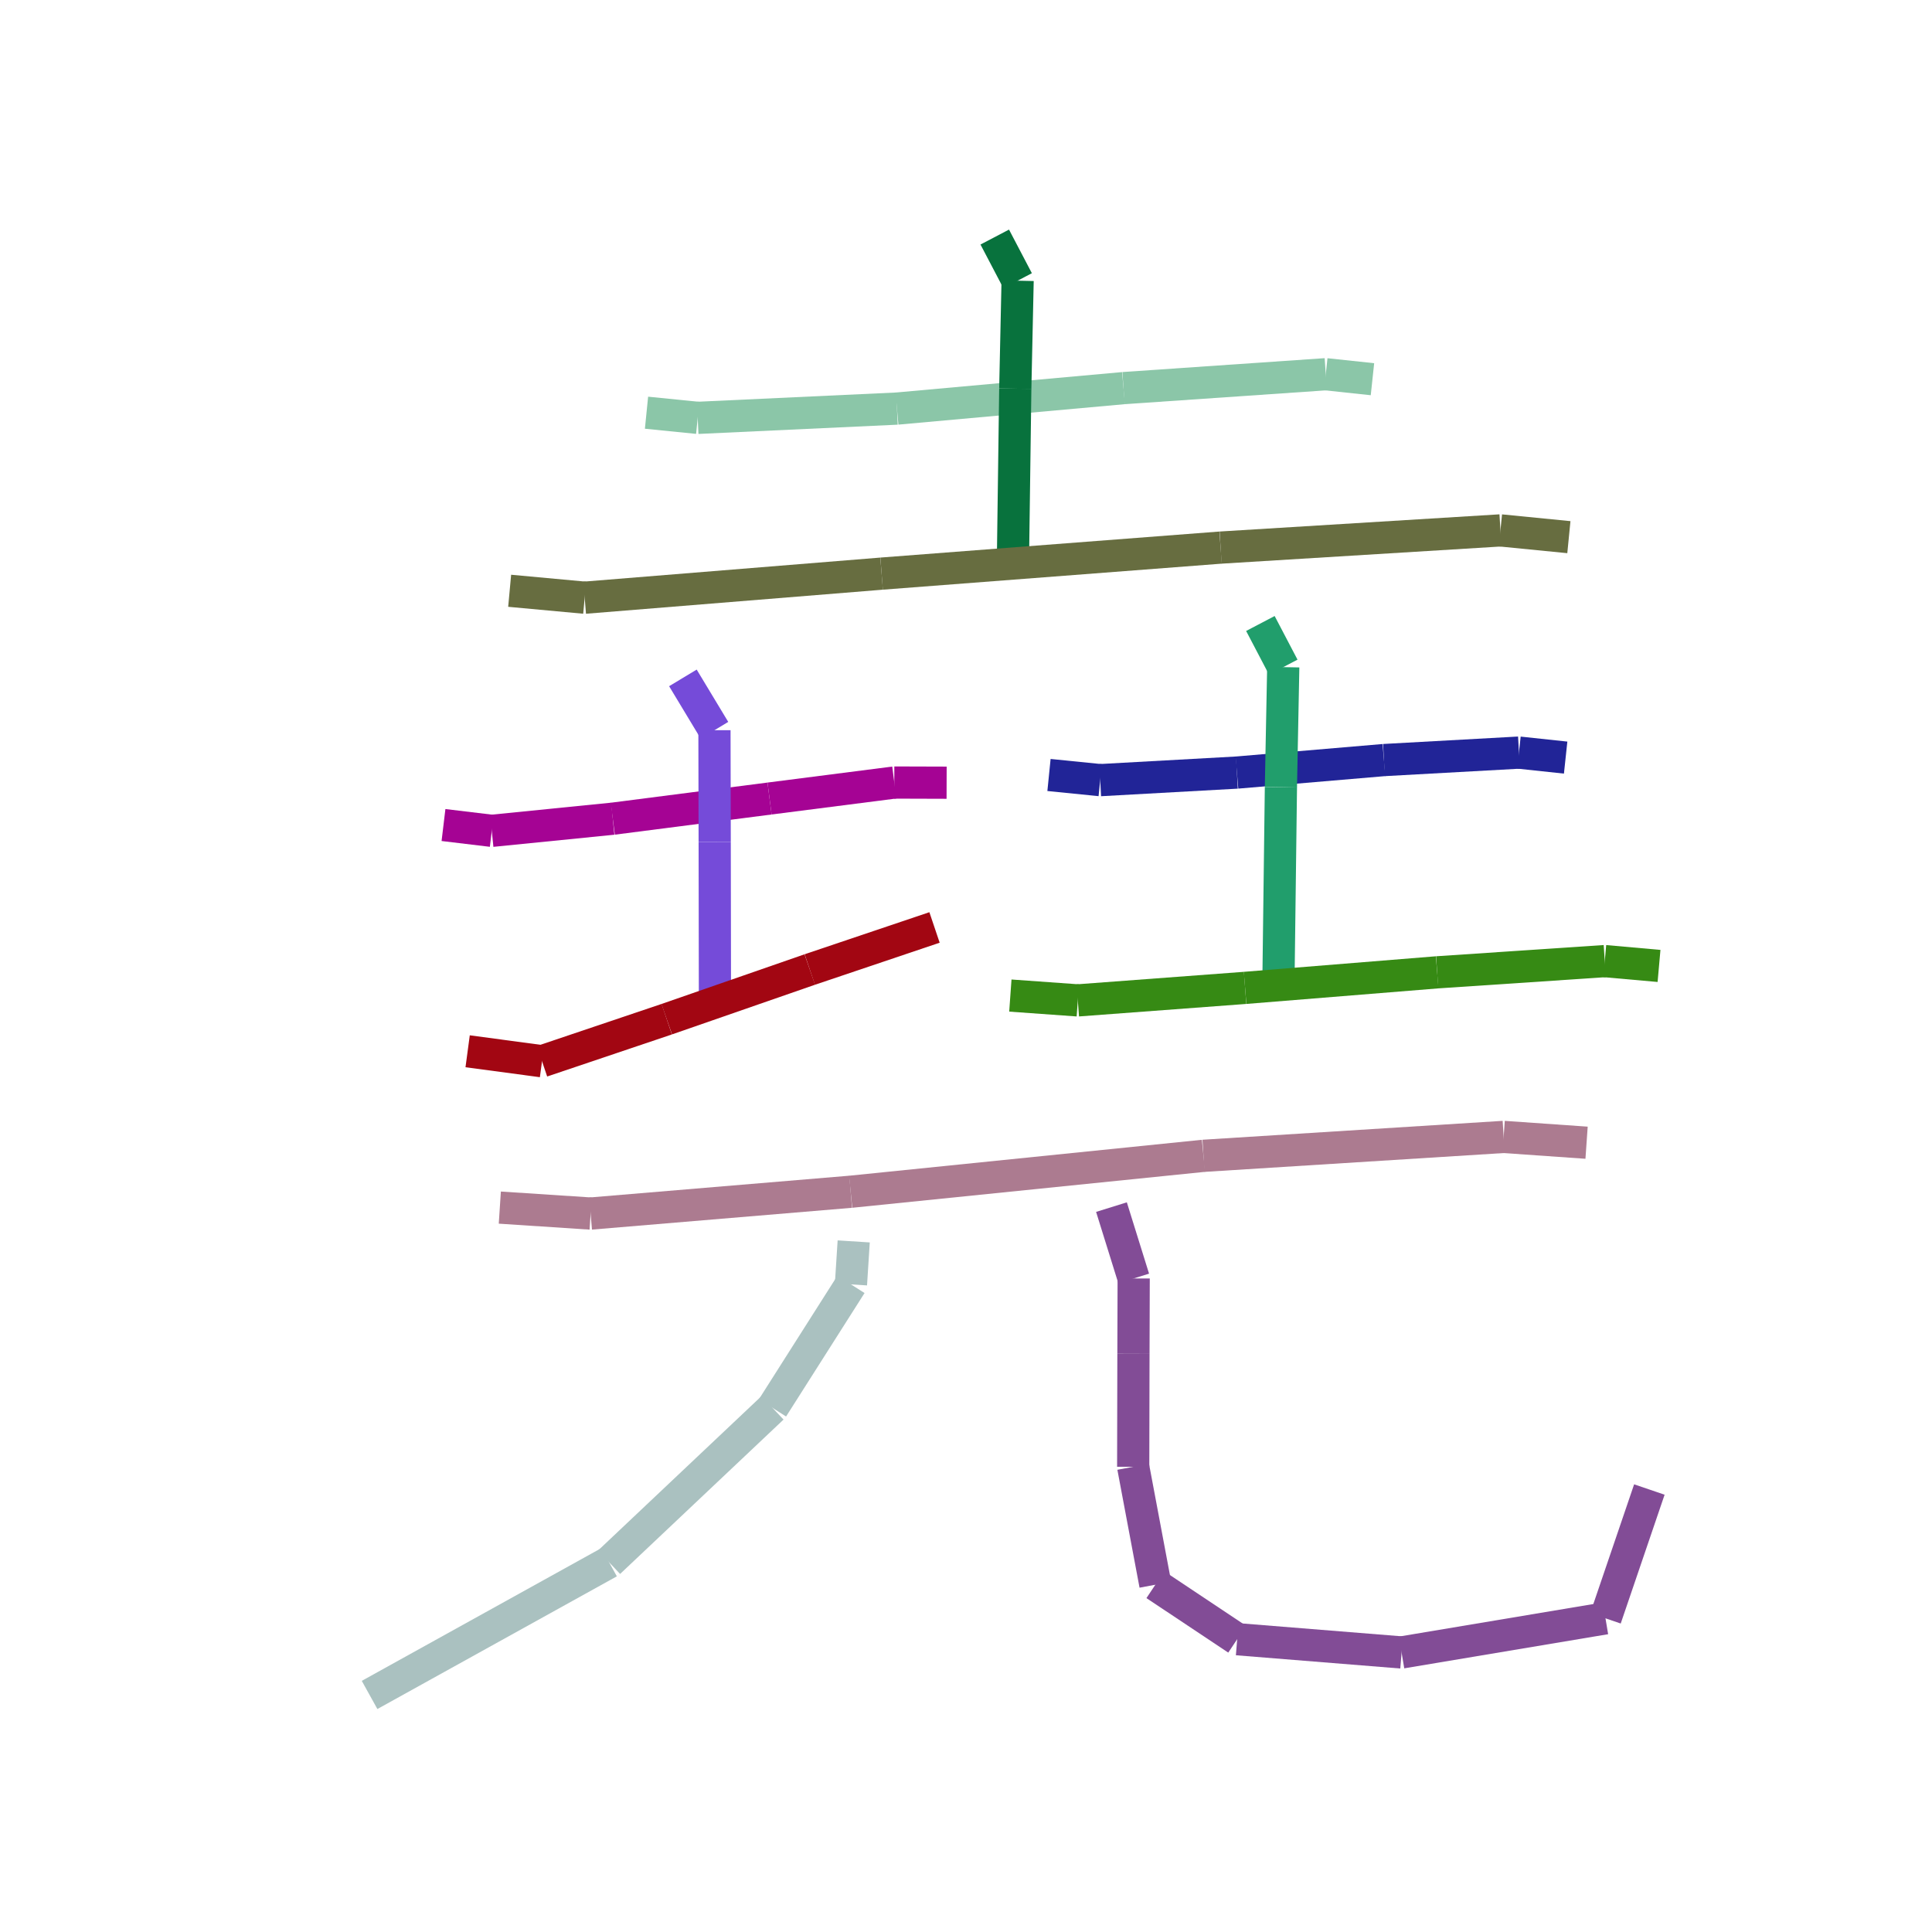 <?xml version="1.0" encoding="UTF-8"?>
<svg width="120px" height="120px" viewBox="0 0 120 120" version="1.1" xmlns="http://www.w3.org/2000/svg" xmlns:xlink="http://www.w3.org/1999/xlink" style="background: #FFFFFF;">
    <!-- Generator: Sketch 49.3 (51167) - http://www.bohemiancoding.com/sketch -->
    <title>04</title>
    <desc>Created with Sketch.</desc>
    <defs></defs>
    <g id="Page-1" stroke="none" stroke-width="1" fill="none" fill-rule="evenodd">
        <g id="68747470733a2f2f63646e2e7261776769742e636f6d2f686172646d6172752f736b657463682d726e6e2f6d61737465722f6578616d706c652f747261696e696e672e737667" transform="translate(-497, -20)" fill-rule="nonzero">
            <rect id="Rectangle-path" fill="#FFFFFF" x="0" y="0" width="800" height="640"></rect>
            <path d="M537.156,45.634 L540.336,45.954" id="Shape" stroke="#8BC6A8" stroke-width="2" fill="#8BC6A8"></path>
            <path d="M540.336,45.954 L552.712,45.378" id="Shape" stroke="#8BC6A8" stroke-width="2" fill="#8BC6A8"></path>
            <path d="M552.712,45.378 L566.783,44.107" id="Shape" stroke="#8BC6A8" stroke-width="2" fill="#8BC6A8"></path>
            <path d="M566.783,44.107 L579.346,43.244" id="Shape" stroke="#8BC6A8" stroke-width="2" fill="#8BC6A8"></path>
            <path d="M579.346,43.244 L582.246,43.554" id="Shape" stroke="#8BC6A8" stroke-width="2" fill="#8BC6A8"></path>
            <path d="M558.786,34.724 L560.206,37.434" id="Shape" stroke="#08723D" stroke-width="2" fill="#08723D"></path>
            <path d="M560.206,37.434 L560.061,44.14" id="Shape" stroke="#08723D" stroke-width="2" fill="#08723D"></path>
            <path d="M560.061,44.14 L559.916,54.814" id="Shape" stroke="#08723D" stroke-width="2" fill="#08723D"></path>
            <path d="M528.656,56.694 L533.316,57.124" id="Shape" stroke="#676D40" stroke-width="2" fill="#676D40"></path>
            <path d="M533.316,57.124 L551.758,55.629" id="Shape" stroke="#676D40" stroke-width="2" fill="#676D40"></path>
            <path d="M551.758,55.629 L572.814,54.012" id="Shape" stroke="#676D40" stroke-width="2" fill="#676D40"></path>
            <path d="M572.814,54.012 L590.196,52.944" id="Shape" stroke="#676D40" stroke-width="2" fill="#676D40"></path>
            <path d="M590.196,52.944 L594.446,53.364" id="Shape" stroke="#676D40" stroke-width="2" fill="#676D40"></path>
            <path d="M524.546,71.244 L527.546,71.604" id="Shape" stroke="#A50394" stroke-width="2" fill="#A50394"></path>
            <path d="M527.546,71.604 L535.061,70.851" id="Shape" stroke="#A50394" stroke-width="2" fill="#A50394"></path>
            <path d="M535.061,70.851 L544.798,69.598" id="Shape" stroke="#A50394" stroke-width="2" fill="#A50394"></path>
            <path d="M544.798,69.598 L552.546,68.605" id="Shape" stroke="#A50394" stroke-width="2" fill="#A50394"></path>
            <path d="M552.546,68.605 L555.796,68.615" id="Shape" stroke="#A50394" stroke-width="2" fill="#A50394"></path>
            <path d="M539.416,62.105 L541.376,65.355" id="Shape" stroke="#754BD9" stroke-width="2" fill="#754BD9"></path>
            <path d="M541.376,65.355 L541.391,72.293" id="Shape" stroke="#754BD9" stroke-width="2" fill="#754BD9"></path>
            <path d="M541.391,72.293 L541.406,81.856" id="Shape" stroke="#754BD9" stroke-width="2" fill="#754BD9"></path>
            <path d="M526.046,85.296 L530.666,85.916" id="Shape" stroke="#A20612" stroke-width="2" fill="#A20612"></path>
            <path d="M530.666,85.916 L538.413,83.304" id="Shape" stroke="#A20612" stroke-width="2" fill="#A20612"></path>
            <path d="M538.413,83.304 L547.298,80.218" id="Shape" stroke="#A20612" stroke-width="2" fill="#A20612"></path>
            <path d="M547.298,80.218 L555.045,77.606" id="Shape" stroke="#A20612" stroke-width="2" fill="#A20612"></path>
            <path d="M562.155,68.136 L565.335,68.456" id="Shape" stroke="#212497" stroke-width="2" fill="#212497"></path>
            <path d="M565.335,68.456 L573.827,67.986" id="Shape" stroke="#212497" stroke-width="2" fill="#212497"></path>
            <path d="M573.827,67.986 L582.959,67.209" id="Shape" stroke="#212497" stroke-width="2" fill="#212497"></path>
            <path d="M582.959,67.209 L591.345,66.746" id="Shape" stroke="#212497" stroke-width="2" fill="#212497"></path>
            <path d="M591.345,66.746 L594.245,67.056" id="Shape" stroke="#212497" stroke-width="2" fill="#212497"></path>
            <path d="M575.285,58.726 L576.705,61.436" id="Shape" stroke="#219E6C" stroke-width="2" fill="#219E6C"></path>
            <path d="M576.705,61.436 L576.56,68.892" id="Shape" stroke="#219E6C" stroke-width="2" fill="#219E6C"></path>
            <path d="M576.56,68.892 L576.415,80.316" id="Shape" stroke="#219E6C" stroke-width="2" fill="#219E6C"></path>
            <path d="M559.755,81.836 L563.945,82.136" id="Shape" stroke="#368A14" stroke-width="2" fill="#368A14"></path>
            <path d="M563.945,82.136 L574.335,81.359" id="Shape" stroke="#368A14" stroke-width="2" fill="#368A14"></path>
            <path d="M574.335,81.359 L586.265,80.393" id="Shape" stroke="#368A14" stroke-width="2" fill="#368A14"></path>
            <path d="M586.265,80.393 L596.675,79.696" id="Shape" stroke="#368A14" stroke-width="2" fill="#368A14"></path>
            <path d="M596.675,79.696 L600.045,79.996" id="Shape" stroke="#368A14" stroke-width="2" fill="#368A14"></path>
            <path d="M528.045,95.006 L533.685,95.376" id="Shape" stroke="#AC7B90" stroke-width="2" fill="#AC7B90"></path>
            <path d="M533.685,95.376 L549.836,94.022" id="Shape" stroke="#AC7B90" stroke-width="2" fill="#AC7B90"></path>
            <path d="M549.836,94.022 L571.75,91.79" id="Shape" stroke="#AC7B90" stroke-width="2" fill="#AC7B90"></path>
            <path d="M571.75,91.79 L590.395,90.616" id="Shape" stroke="#AC7B90" stroke-width="2" fill="#AC7B90"></path>
            <path d="M590.395,90.616 L595.545,90.976" id="Shape" stroke="#AC7B90" stroke-width="2" fill="#AC7B90"></path>
            <path d="M550.025,97.106 L549.855,99.776" id="Shape" stroke="#AAC1C0" stroke-width="2" fill="#AAC1C0"></path>
            <path d="M549.855,99.776 L544.981,107.445" id="Shape" stroke="#AAC1C0" stroke-width="2" fill="#AAC1C0"></path>
            <path d="M544.981,107.445 L534.829,117.034" id="Shape" stroke="#AAC1C0" stroke-width="2" fill="#AAC1C0"></path>
            <path d="M534.829,117.034 L519.955,125.276" id="Shape" stroke="#AAC1C0" stroke-width="2" fill="#AAC1C0"></path>
            <path d="M566.035,94.976 L567.415,99.406" id="Shape" stroke="#824C96" stroke-width="2" fill="#824C96"></path>
            <path d="M567.415,99.406 L567.4,104.09" id="Shape" stroke="#824C96" stroke-width="2" fill="#824C96"></path>
            <path d="M567.4,104.09 L567.385,111.106" id="Shape" stroke="#824C96" stroke-width="2" fill="#824C96"></path>
            <path d="M567.385,111.106 L568.762,118.429" id="Shape" stroke="#824C96" stroke-width="2" fill="#824C96"></path>
            <path d="M568.762,118.429 L573.844,121.814" id="Shape" stroke="#824C96" stroke-width="2" fill="#824C96"></path>
            <path d="M573.844,121.814 L584.055,122.637" id="Shape" stroke="#824C96" stroke-width="2" fill="#824C96"></path>
            <path d="M584.055,122.637 L596.719,120.517" id="Shape" stroke="#824C96" stroke-width="2" fill="#824C96"></path>
            <path d="M596.719,120.517 L599.445,112.517" id="Shape" stroke="#824C96" stroke-width="2" fill="#824C96"></path>
        </g>
    </g>
</svg>